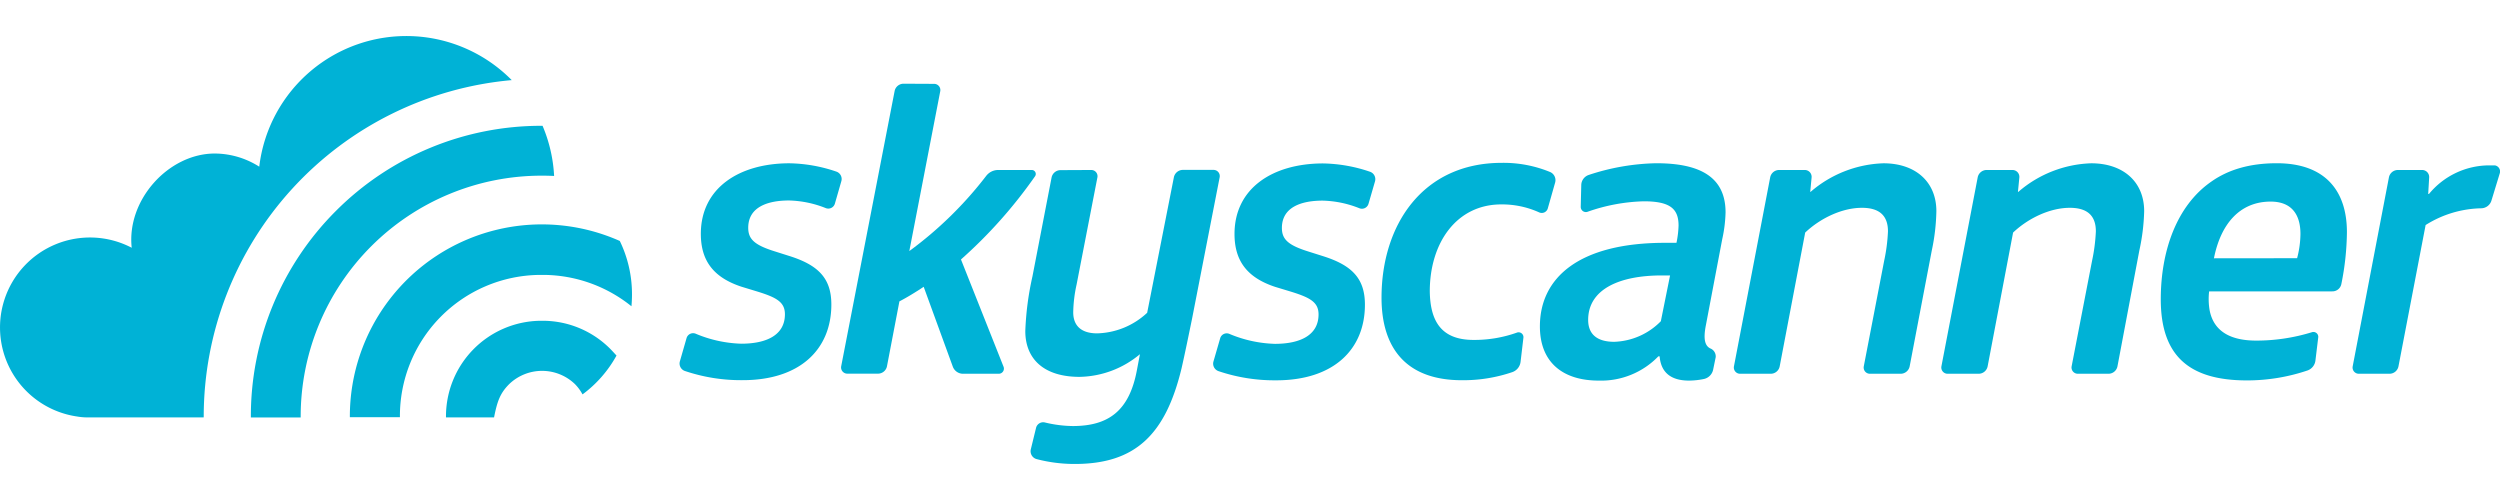 <?xml version="1.0" encoding="UTF-8"?>
<svg width="100px" height="20px" id="Layer_1" data-name="Layer 1" xmlns="http://www.w3.org/2000/svg"
     viewBox="0 0 514.92 88.2">
    <g fill="#00B2D6">
        <path class="cls-1"
              d="M217.82,80.35a1.41,1.41,0,0,1-1.87.89,21.71,21.71,0,0,0-7.57-1.57c-4.32,0-8.4,1.3-8.4,5.63,0,2.34,1.3,3.55,5.46,4.85l3,.95c6.06,1.9,8.66,4.67,8.66,10,0,9.26-6.49,15.58-18.26,15.58a36.06,36.06,0,0,1-11.93-1.9,1.63,1.63,0,0,1-1-2l1.38-4.8a1.4,1.4,0,0,1,1.89-.86,26.08,26.08,0,0,0,9.36,2.05c5.28,0,9-1.82,9-6.06,0-2.51-1.73-3.46-5.63-4.67l-3.29-1c-5.8-1.9-8.4-5.37-8.4-10.9,0-9.43,7.88-14.53,18.26-14.53a31.31,31.31,0,0,1,9.67,1.72,1.61,1.61,0,0,1,1,2Z"
              transform="translate(-45.87 -45.77)"/>
        <path class="cls-1"
              d="M238.27,55.65a1.28,1.28,0,0,1,1.26,1.53l-6.37,32.91A78.51,78.51,0,0,0,249,74.6a3.11,3.11,0,0,1,2.47-1.21h6.93a.82.82,0,0,1,.65,1.3A97.49,97.49,0,0,1,243.8,91.82l8.77,22.09a1.06,1.06,0,0,1-1,1.45h-7.36a2.24,2.24,0,0,1-2.09-1.46l-6-16.45c-1.82,1.21-3.55,2.25-5,3l-2.56,13.36a1.89,1.89,0,0,1-1.84,1.53h-6.33a1.28,1.28,0,0,1-1.26-1.53l11-56.66a1.88,1.88,0,0,1,1.85-1.53Z"
              transform="translate(-45.87 -45.77)"/>
        <path class="cls-1"
              d="M270.64,73.39a1.28,1.28,0,0,1,1.26,1.53L267.61,97a28.63,28.63,0,0,0-.69,5.71c0,2.59,1.47,4.33,4.93,4.33a15.66,15.66,0,0,0,10.3-4.24l5.5-27.9a1.9,1.9,0,0,1,1.85-1.53h6.33a1.28,1.28,0,0,1,1.25,1.53L291.4,104c-.69,3.37-1.47,7.18-2.16,10.21-3.29,13.67-9.52,19.73-22,19.73a30.86,30.86,0,0,1-7.85-1,1.68,1.68,0,0,1-1.21-2l1.08-4.42a1.51,1.51,0,0,1,1.81-1.13,25.66,25.66,0,0,0,5.74.74c7.36,0,11.68-3.11,13.24-11.59l.61-3.21A19.86,19.86,0,0,1,268.21,116c-7.27,0-11.16-3.63-11.16-9.43a60.8,60.8,0,0,1,1.47-11.25l3.94-20.37a1.89,1.89,0,0,1,1.85-1.53Z"
              transform="translate(-45.87 -45.77)"/>
        <path class="cls-1"
              d="M327.73,80.38a1.41,1.41,0,0,1-1.87.89,21.7,21.7,0,0,0-7.57-1.57c-4.32,0-8.39,1.3-8.39,5.63,0,2.34,1.29,3.55,5.45,4.85l3,.95c6.06,1.9,8.65,4.67,8.65,10,0,9.26-6.49,15.58-18.26,15.58a36,36,0,0,1-11.93-1.9,1.63,1.63,0,0,1-1-2l1.39-4.8a1.4,1.4,0,0,1,1.89-.86,26,26,0,0,0,9.36,2.05c5.28,0,9-1.82,9-6.06,0-2.51-1.73-3.46-5.62-4.67l-3.3-1c-5.79-1.9-8.39-5.37-8.39-10.9,0-9.43,7.87-14.53,18.26-14.53a31.32,31.32,0,0,1,9.67,1.72,1.62,1.62,0,0,1,1,2Z"
              transform="translate(-45.87 -45.77)"/>
        <path class="cls-1"
              d="M364.66,81.32a1.29,1.29,0,0,1-1.8.79,18.52,18.52,0,0,0-7.79-1.63c-9.17,0-14.71,7.88-14.71,17.91.09,6,2.25,10,9,10a26,26,0,0,0,8.93-1.5,1,1,0,0,1,1.36,1l-.59,5a2.56,2.56,0,0,1-1.69,2.13,31.31,31.31,0,0,1-10.42,1.67c-11.25,0-16.53-6.4-16.53-17,0-15,8.48-27.77,24.75-27.77a25.17,25.17,0,0,1,10,1.9,1.83,1.83,0,0,1,1,2.19Z"
              transform="translate(-45.87 -45.77)"/>
        <path class="cls-1"
              d="M371.56,76.5a2.25,2.25,0,0,1,1.51-2.08A46.77,46.77,0,0,1,387,72c8.65,0,14.28,2.59,14.28,10.12a28.54,28.54,0,0,1-.69,5.54l-3.37,17.74c-.52,2.66-.26,4.15.89,4.73a1.77,1.77,0,0,1,1.14,1.81l-.51,2.49a2.49,2.49,0,0,1-1.88,2,15.53,15.53,0,0,1-3.1.34c-3.9,0-5.8-1.82-6.06-5h-.26a16.38,16.38,0,0,1-12.29,5c-7.35,0-12.11-3.72-12.11-11.16,0-10,8-17.22,25.79-17.22h2.34a20.06,20.06,0,0,0,.43-3.55c0-3.46-1.73-5-7.18-5A37.61,37.61,0,0,0,372.85,82a1.06,1.06,0,0,1-1.4-1Zm16.57,18.61c-8.74,0-15.15,2.85-15.15,9.17,0,2.77,1.65,4.5,5.37,4.5a14.08,14.08,0,0,0,9.6-4.24l1.9-9.43Z"
              transform="translate(-45.87 -45.77)"/>
        <path class="cls-1"
              d="M417.55,73.39A1.41,1.41,0,0,1,419,74.94l-.28,2.95h.08a24.11,24.11,0,0,1,15-5.88c6.58,0,10.9,3.8,10.9,9.86a41.94,41.94,0,0,1-.95,8.13l-4.55,23.83a1.9,1.9,0,0,1-1.85,1.53H431a1.28,1.28,0,0,1-1.25-1.53l4.2-21.75a35.88,35.88,0,0,0,.78-6.06c0-3.2-1.73-4.84-5.37-4.84-4,0-8.48,2.07-11.68,5.1l-5.25,27.55a1.88,1.88,0,0,1-1.84,1.53h-6.32a1.28,1.28,0,0,1-1.26-1.53l7.46-38.91a1.88,1.88,0,0,1,1.84-1.53Z"
              transform="translate(-45.87 -45.77)"/>
        <path class="cls-1"
              d="M460.38,73.39a1.42,1.42,0,0,1,1.41,1.55l-.29,2.95h.09a24.1,24.1,0,0,1,15-5.88c6.58,0,10.91,3.8,10.91,9.86a42.24,42.24,0,0,1-1,8.13L482,113.83a1.89,1.89,0,0,1-1.85,1.53h-6.33a1.29,1.29,0,0,1-1.26-1.53l4.21-21.75a36.28,36.28,0,0,0,.78-6.06c0-3.2-1.73-4.84-5.37-4.84-4,0-8.48,2.07-11.68,5.1l-5.24,27.55a1.89,1.89,0,0,1-1.85,1.53H447a1.29,1.29,0,0,1-1.26-1.53l7.47-38.91a1.88,1.88,0,0,1,1.85-1.53Z"
              transform="translate(-45.87 -45.77)"/>
        <path class="cls-1"
              d="M500.88,98.4a13.61,13.61,0,0,0,.09,3.81c.78,4.24,4.07,6.32,9.6,6.32a38.79,38.79,0,0,0,11.49-1.73,1,1,0,0,1,1.3,1l-.58,4.79a2.48,2.48,0,0,1-1.6,2.08,38.84,38.84,0,0,1-12.52,2.06c-11.94,0-17.74-5.1-17.74-16.7,0-10,3.29-19.3,10.39-24.23,3.55-2.51,8-3.8,13.5-3.8,10,0,14.45,5.7,14.45,14.19a55.82,55.82,0,0,1-1.16,10.75,1.87,1.87,0,0,1-1.87,1.45ZM519,91.56a20.27,20.27,0,0,0,.69-5c0-3.89-1.73-6.66-6.14-6.66-6.4,0-10.3,4.67-11.68,11.68Z"
              transform="translate(-45.87 -45.77)"/>
        <path class="cls-1"
              d="M544.76,73.39a1.45,1.45,0,0,1,1.44,1.55L546,78.32h.17a16.09,16.09,0,0,1,12.29-5.88c.49,0,.9,0,1.26,0a1.27,1.27,0,0,1,1,1.71L559,79.78a2.24,2.24,0,0,1-2.08,1.5,22.21,22.21,0,0,0-11.45,3.45l-5.59,29.1a1.89,1.89,0,0,1-1.85,1.53h-6.32a1.28,1.28,0,0,1-1.26-1.53l7.46-38.91a1.89,1.89,0,0,1,1.84-1.53Z"
              transform="translate(-45.87 -45.77)"/>
        <path class="cls-1"
              d="M115.07,81.81A59.7,59.7,0,0,1,157.5,64.29h.12A30.38,30.38,0,0,1,160,74.62q-1.22-.06-2.45-.06h-.13a49.63,49.63,0,0,0-49.62,49.62c0,.06,0,.12,0,.18H97.54A59.72,59.72,0,0,1,115.07,81.81Zm60.86,19.65c.07-.81.11-1.62.11-2.45a25.09,25.09,0,0,0-2.51-11,39.53,39.53,0,0,0-55.6,36.3h10.31A29.07,29.07,0,0,1,157,95h1A29.13,29.13,0,0,1,175.93,101.46ZM73,89.41v0Zm98.54,20.8A19.63,19.63,0,0,0,158,104.45h-1a19.68,19.68,0,0,0-19.27,19.9h9.9c.65-3.31,1.25-5,3.13-6.87a9.77,9.77,0,0,1,13.52,0,9.23,9.23,0,0,1,1.57,2.13,24.72,24.72,0,0,0,7-8C172.42,111.15,172,110.67,171.54,110.21Zm-83.71,14a69.61,69.61,0,0,1,63.44-69.33,30.5,30.5,0,0,0-52,17.83A17.18,17.18,0,0,0,90.11,70C80.58,70,71.91,79.58,73,89.41a18.53,18.53,0,1,0-11.28,34.75,12.29,12.29,0,0,0,2.16.19H87.82C87.82,124.29,87.82,124.24,87.82,124.18ZM73,89.18c0,.06,0,.14,0,.2S73,89.22,73,89.18Zm0,0c0-.07,0-.1,0,0Z"
              transform="translate(-45.87 -45.77)"/>
    </g>
</svg>